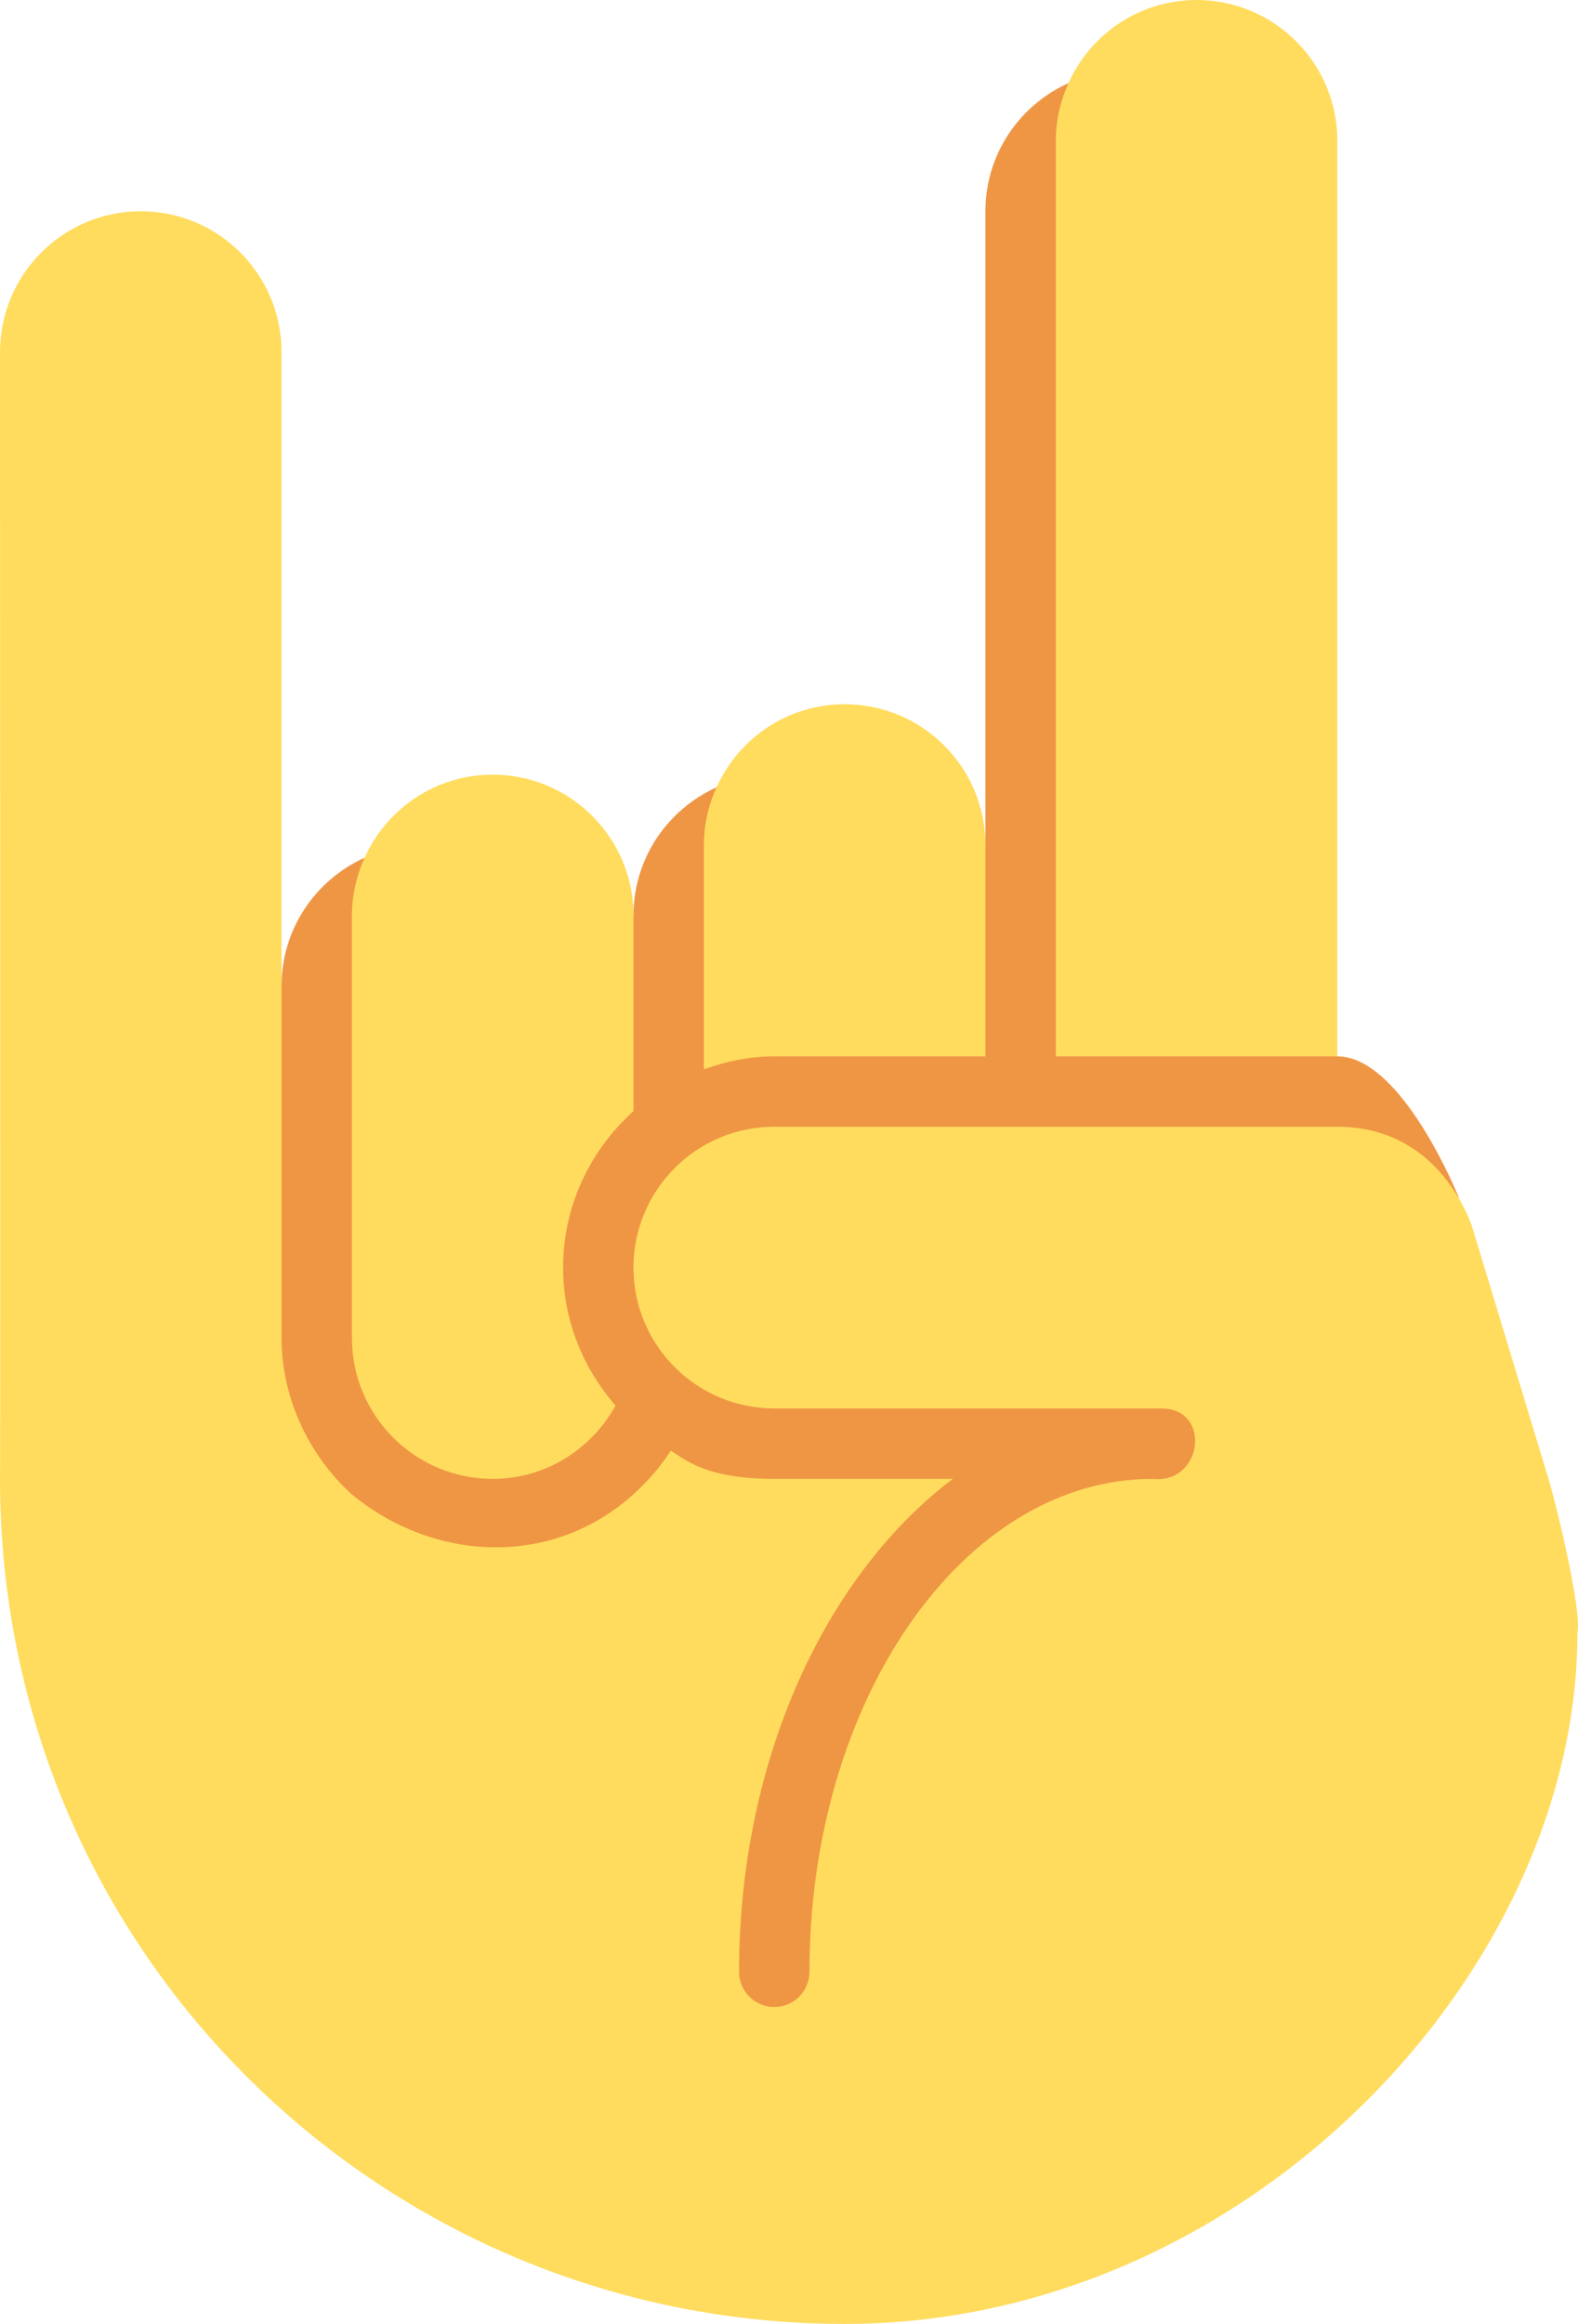 <?xml version="1.0" encoding="UTF-8" standalone="no"?>
<svg
   xmlns:dc="http://purl.org/dc/elements/1.1/"
   xmlns:cc="http://creativecommons.org/ns#"
   xmlns:rdf="http://www.w3.org/1999/02/22-rdf-syntax-ns#"
   xmlns:svg="http://www.w3.org/2000/svg"
   xmlns="http://www.w3.org/2000/svg"
   xmlns:sodipodi="http://sodipodi.sourceforge.net/DTD/sodipodi-0.dtd"
   xmlns:inkscape="http://www.inkscape.org/namespaces/inkscape"
   viewBox="0 0 22.419 33"
   id="svg2"
   version="1.1"
   inkscape:version="0.91 r13725"
   sodipodi:docname="1f918.svg"
   width="22.419"
   height="33">
  <defs
     id="defs16" />
  <sodipodi:namedview
     pagecolor="#ffffff"
     bordercolor="#666666"
     borderopacity="1"
     objecttolerance="10"
     gridtolerance="10"
     guidetolerance="10"
     inkscape:pageopacity="0"
     inkscape:pageshadow="2"
     inkscape:window-width="640"
     inkscape:window-height="480"
     id="namedview14"
     showgrid="false"
     inkscape:zoom="6.5555556"
     inkscape:cx="11"
     inkscape:cy="18"
     inkscape:window-x="0"
     inkscape:window-y="0"
     inkscape:window-maximized="0"
     inkscape:current-layer="svg2" />
  <path
     d="M 11,29.625 2.854,22.042 4,14 C 4,13.189 4.485,12.493 5.18,12.18 L 9,13 c 0,-0.811 0.485,-1.507 1.18,-1.82 L 13.896,11.979 14,12 14,3 C 14,2.189 14.485,1.493 15.18,1.18 L 18.792,14.84 19,15 c 0.922,0 1.723,2 1.723,2 L 20.725,17.015 11,29.625 Z"
     id="path4"
     inkscape:connector-curvature="0"
     style="fill:#ef9645" />
  <g
     id="g6"
     style="fill:#ffdc5d"
     transform="translate(-7,-3)">
    <path
       d="m 16,18.778 c -0.609,0.549 -1,1.336 -1,2.222 0,0.753 0.287,1.433 0.745,1.959 C 15.404,23.576 14.755,24 14,24 12.896,24 12,23.104 12,22 l 0,-6 c 0,-0.293 0.067,-0.569 0.18,-0.82 C 12.493,14.485 13.189,14 14,14 c 1.104,0 2,0.896 2,2 l 0,2.778 z"
       id="path8"
       inkscape:connector-curvature="0" />
    <path
       d="M 7,8 C 7,6.896 7.896,6 9,6 c 1.104,0 2,0.896 2,2 l 0,14 c 0,0.839 0.378,1.659 0.999,2.221 1.168,0.96 2.843,1.043 4,-0.002 0.202,-0.184 0.384,-0.387 0.53,-0.618 L 16.526,23.598 C 16.727,23.713 17,24 18,24 l 2.537,0 c -1.809,1.365 -3.037,3.99 -3.037,7 0,0.276 0.224,0.5 0.5,0.5 0.276,0 0.5,-0.224 0.5,-0.5 0,-3.859 2.187,-7 4.875,-7 0.713,0.079 0.847,-1 0.125,-1 L 18,23 c -1.104,0 -2,-0.896 -2,-2 0,-1.104 0.896,-2 2,-2 l 8,0 c 0.968,0 1.481,0.596 1.725,1.015 0.126,0.217 0.185,0.389 0.188,0.4 L 29,24 c 0.103,0.335 0.479,1.871 0.411,2.191 C 29.411,31 24.715,36 19,36 12.463,36 7,30.75 7,24 7.008,24.007 7,8 7,8 Z"
       id="path10"
       inkscape:connector-curvature="0" />
    <path
       d="m 21,18 -3,0 c -0.352,0 -0.685,0.072 -1,0.184 L 17,15 c 0,-0.293 0.067,-0.569 0.18,-0.82 C 17.493,13.485 18.189,13 19,13 c 1.104,0 2,0.896 2,2 l 0,3 z m 1,0 0,-13 C 22,4.707 22.067,4.431 22.18,4.18 22.493,3.485 23.189,3 24,3 c 1.104,0 2,0.896 2,2 l 0,13 -4,0 z"
       id="path12"
       inkscape:connector-curvature="0" />
  </g>
</svg>
